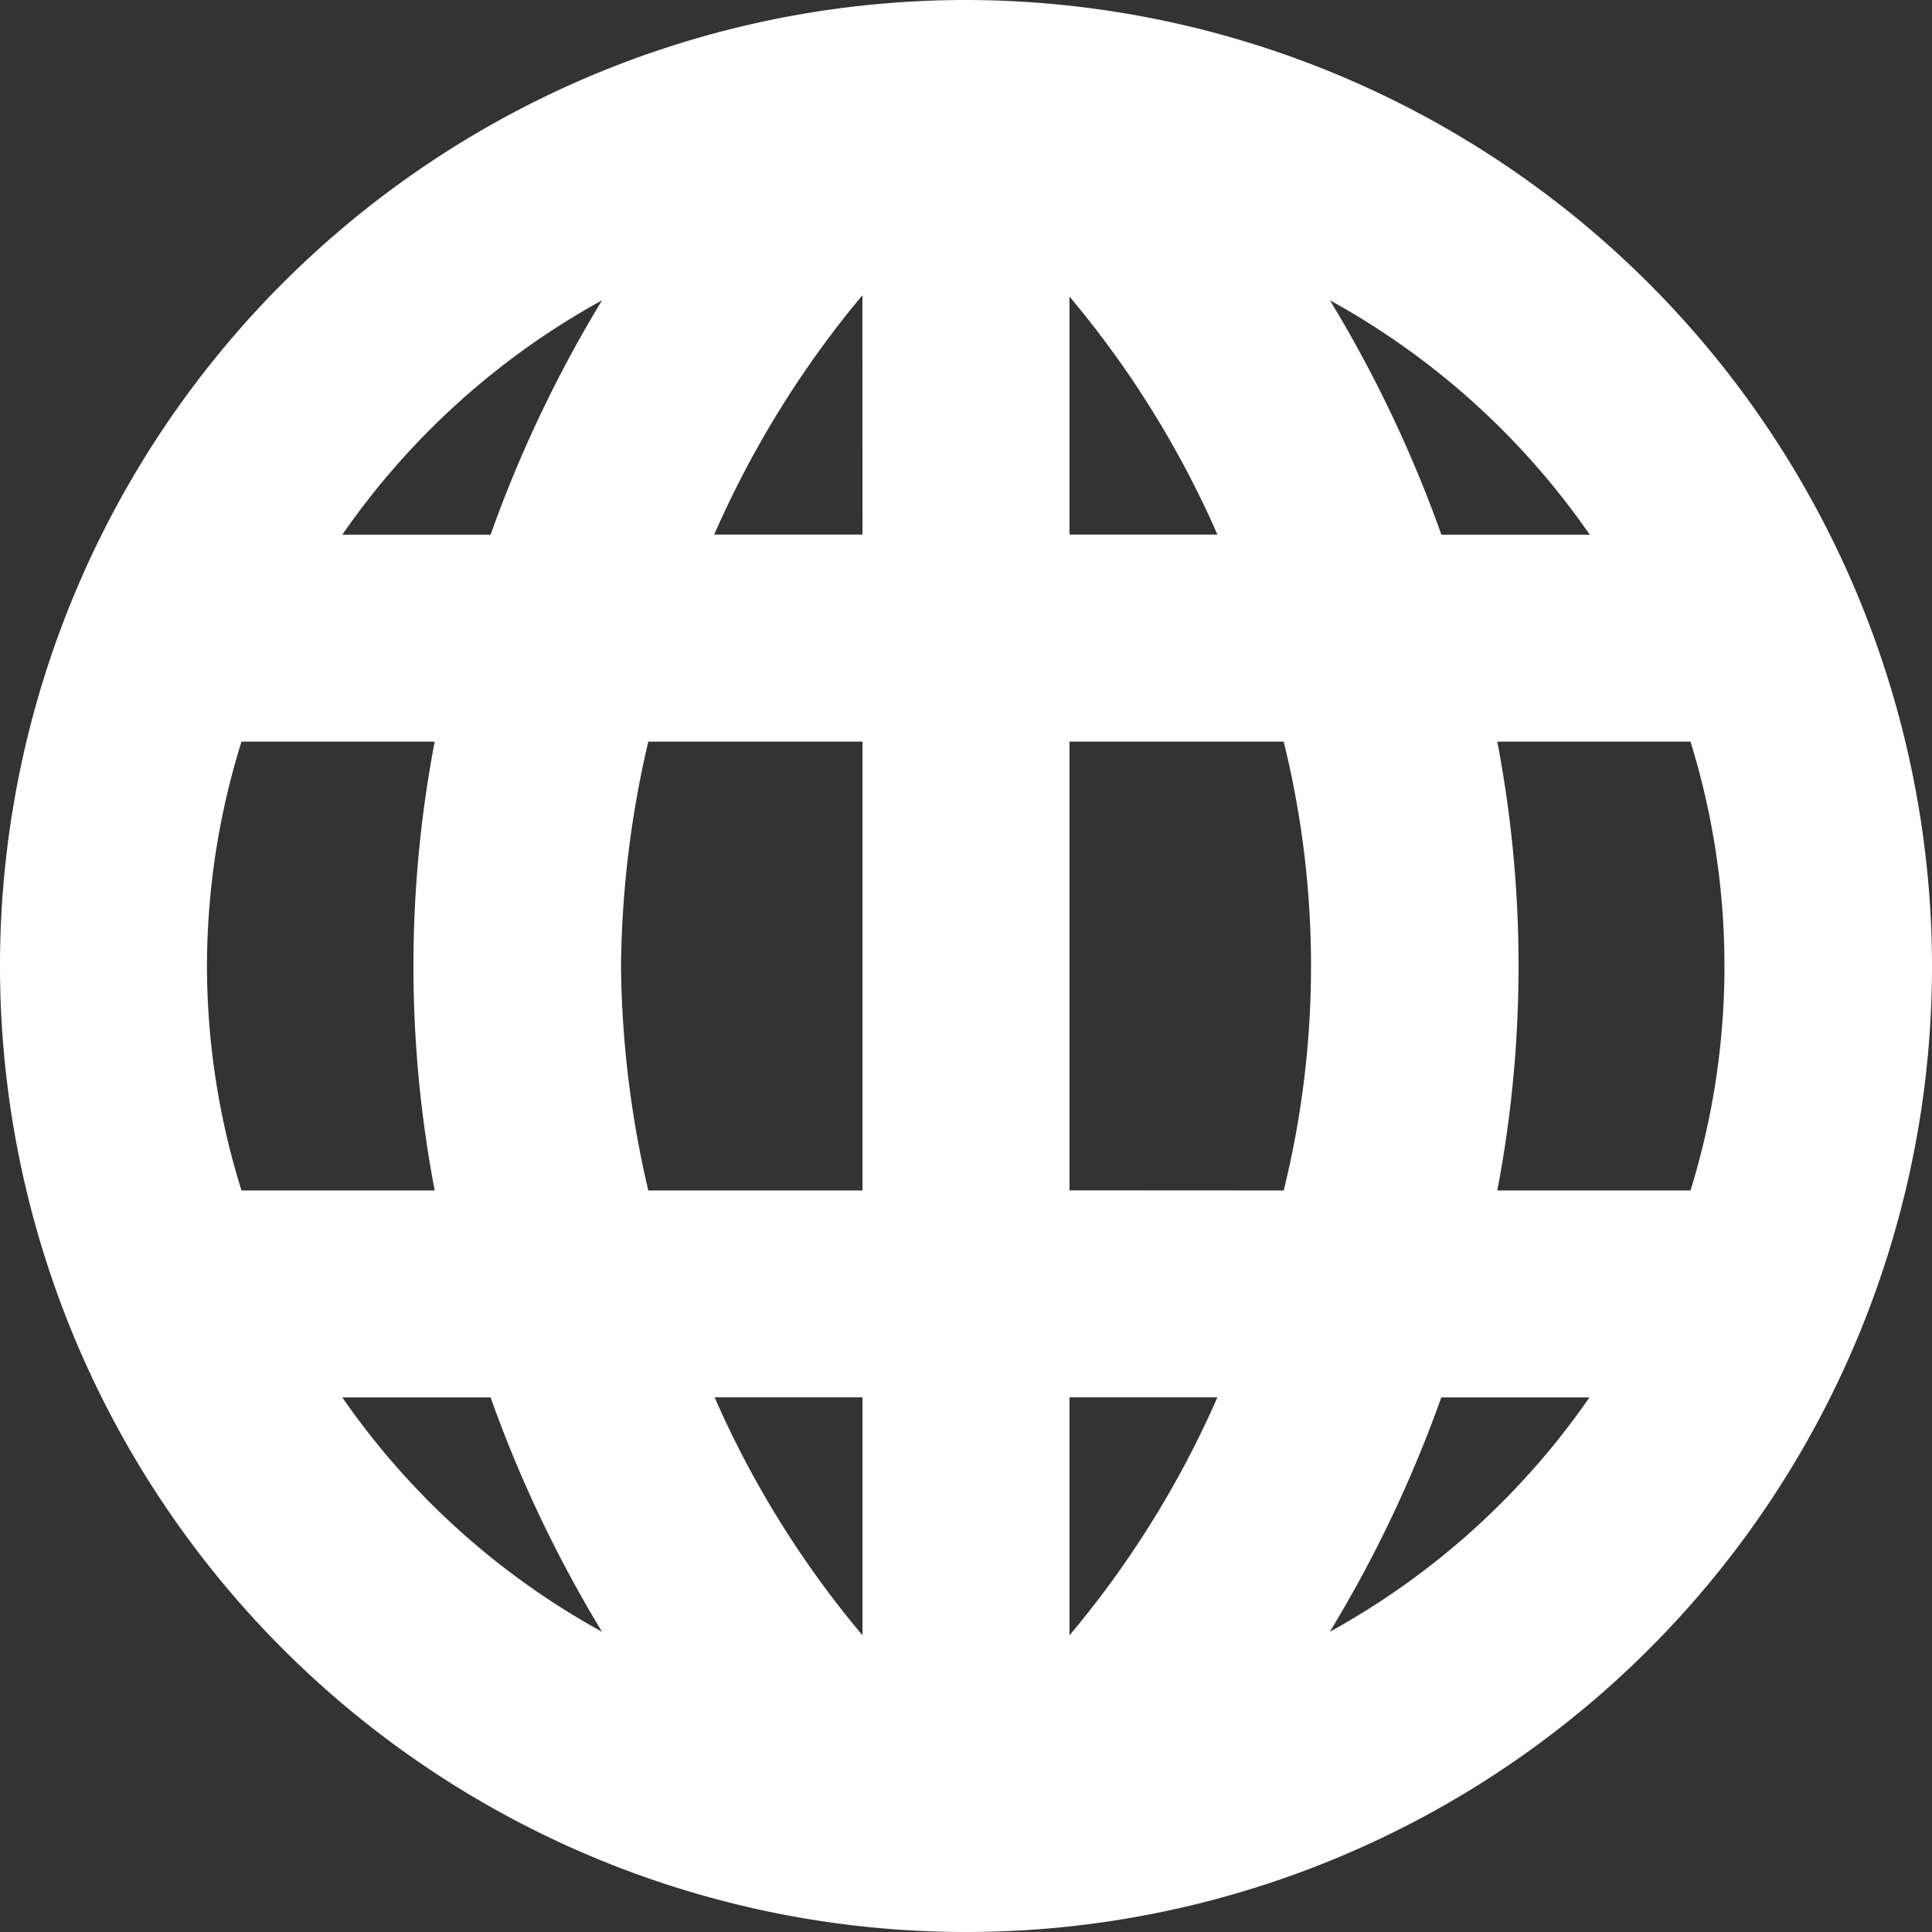 <?xml version="1.0" standalone="no"?><!DOCTYPE svg PUBLIC "-//W3C//DTD SVG 1.1//EN" "http://www.w3.org/Graphics/SVG/1.1/DTD/svg11.dtd"><svg t="1715741157349" class="icon" viewBox="0 0 1024 1024" version="1.1" xmlns="http://www.w3.org/2000/svg" p-id="43210" xmlns:xlink="http://www.w3.org/1999/xlink" width="128" height="128"><rect x="0" y="0" width="1024" height="1024" fill="#333333" stroke="none"/><path d="M512 0a512 512 0 1 0 512 512 512.64 512.64 0 0 0-512-512zM109.696 512A399.488 399.488 0 0 1 128 393.088h102.4a633.6 633.6 0 0 0 0 237.888H128A399.488 399.488 0 0 1 109.696 512z m219.456 0a540.288 540.288 0 0 1 14.464-118.912h113.536v237.888H343.616A540.288 540.288 0 0 1 329.152 512z m237.696-354.816a519.424 519.424 0 0 1 78.4 126.144H566.848zM457.152 283.328H378.56a526.848 526.848 0 0 1 78.528-126.848z m0 457.28v126.144a519.424 519.424 0 0 1-78.4-126.144z m109.696 0h78.4a519.424 519.424 0 0 1-78.4 126.144z m0-109.696V393.088h113.536a495.552 495.552 0 0 1 0 237.888zM793.6 393.088H896a402.048 402.048 0 0 1 0 237.888h-102.4a633.6 633.6 0 0 0 0-237.888z m49.216-109.696h-78.848a675.52 675.52 0 0 0-59.072-124.224 404.224 404.224 0 0 1 137.664 124.16zM319.104 159.168a675.52 675.52 0 0 0-59.072 124.224H181.44a404.224 404.224 0 0 1 137.664-124.224z m-137.664 581.504h78.592a675.52 675.52 0 0 0 59.072 124.224 404.224 404.224 0 0 1-137.664-124.224z m523.392 124.224a675.52 675.52 0 0 0 59.072-124.224h78.528a404.224 404.224 0 0 1-137.536 124.16z" fill="#ffffff" p-id="43211"></path></svg>